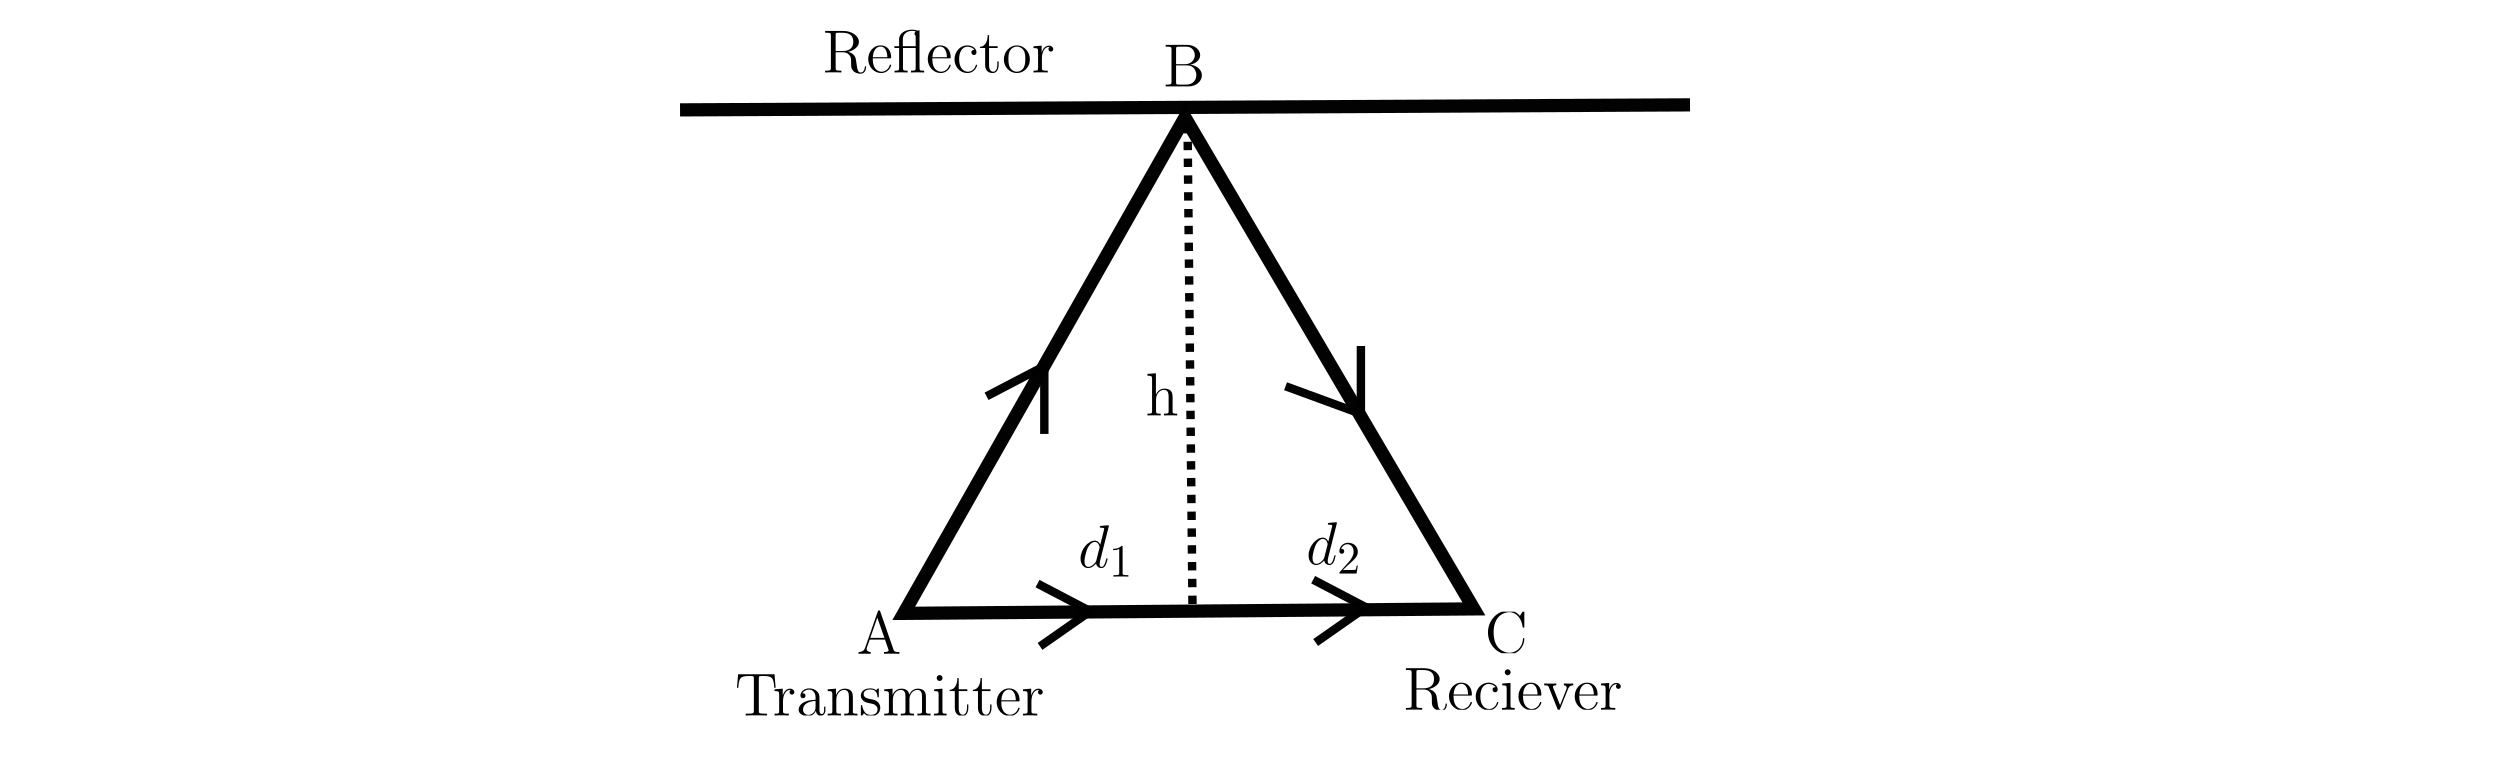 <?xml version="1.0" encoding="UTF-8" standalone="no"?>
<!-- Created with Inkscape (http://www.inkscape.org/) -->

<svg
   width="208.195mm"
   height="64.833mm"
   viewBox="0 0 208.195 64.833"
   version="1.1"
   id="svg8"
   inkscape:version="1.2.1 (9c6d41e, 2022-07-14)"
   sodipodi:docname="l.svg"
   xmlns:inkscape="http://www.inkscape.org/namespaces/inkscape"
   xmlns:sodipodi="http://sodipodi.sourceforge.net/DTD/sodipodi-0.dtd"
   xmlns="http://www.w3.org/2000/svg"
   xmlns:svg="http://www.w3.org/2000/svg"
   xmlns:rdf="http://www.w3.org/1999/02/22-rdf-syntax-ns#"
   xmlns:cc="http://creativecommons.org/ns#"
   xmlns:dc="http://purl.org/dc/elements/1.1/">
  <defs
     id="defs2">
    <clipPath
       id="clipPath1502">
      <path
         clip-rule="nonzero"
         d="m 8,4 h 4 v 8.113 H 8 Z m 0,0"
         id="path8243" />
    </clipPath>
    <clipPath
       id="clipPath3603">
      <path
         clip-rule="nonzero"
         d="m 7,4 h 6 v 8.113 H 7 Z m 0,0"
         id="path7298" />
    </clipPath>
    <clipPath
       id="clipPath4657">
      <path
         clip-rule="nonzero"
         d="M 0,0 H 10 V 9.805 H 0 Z m 0,0"
         id="path7208" />
    </clipPath>
    <clipPath
       id="clipPath5572">
      <path
         clip-rule="nonzero"
         d="M 0,0 H 10 V 9.805 H 0 Z m 0,0"
         id="path5489" />
    </clipPath>
    <clipPath
       id="clipPath2639">
      <path
         clip-rule="nonzero"
         d="M 9,0 H 73 V 9.805 H 9 Z m 0,0"
         id="path3302" />
    </clipPath>
    <clipPath
       id="clipPath1495">
      <path
         clip-rule="nonzero"
         d="M 0,0 H 41 V 9.805 H 0 Z m 0,0"
         id="path6259" />
    </clipPath>
    <clipPath
       id="clipPath2397">
      <path
         clip-rule="nonzero"
         d="M 40,3 H 51.699 V 9.805 H 40 Z m 0,0"
         id="path9825" />
    </clipPath>
  </defs>
  <sodipodi:namedview
     id="base"
     pagecolor="#ffffff"
     bordercolor="#666666"
     borderopacity="1.0"
     inkscape:pageopacity="0.0"
     inkscape:pageshadow="2"
     inkscape:zoom="0.73277891"
     inkscape:cx="284.5333"
     inkscape:cy="171.94818"
     inkscape:document-units="mm"
     inkscape:current-layer="layer1"
     showgrid="false"
     showborder="true"
     width="200mm"
     showguides="true"
     inkscape:guide-bbox="true"
     inkscape:window-width="1440"
     inkscape:window-height="872"
     inkscape:window-x="0"
     inkscape:window-y="28"
     inkscape:window-maximized="0"
     inkscape:showpageshadow="2"
     inkscape:pagecheckerboard="0"
     inkscape:deskcolor="#d1d1d1">
    <inkscape:grid
       type="xygrid"
       id="grid815"
       units="mm"
       spacingx="10"
       spacingy="10"
       empspacing="4"
       dotted="false"
       originx="-1.282"
       originy="-64.631" />
  </sodipodi:namedview>
  <g
     inkscape:label="Layer 1"
     inkscape:groupmode="layer"
     id="layer1"
     transform="translate(-1.282,-241.631)">
    <path
       style="fill:none;fill-opacity:0.055;stroke:#000000;stroke-width:1.1;stroke-opacity:0.991"
       d="m 57.914,250.782 84.109,-0.418"
       id="path433" />
    <path
       sodipodi:type="star"
       style="fill:none;fill-opacity:0.055;stroke:#000000;stroke-width:1.1;stroke-opacity:0.991"
       id="path489"
       inkscape:flatsided="true"
       sodipodi:sides="3"
       sodipodi:cx="81.598099"
       sodipodi:cy="46.029694"
       sodipodi:r1="27.414179"
       sodipodi:r2="6.6616459"
       sodipodi:arg1="-1.0251413"
       sodipodi:arg2="0.022056279"
       inkscape:rounded="0"
       inkscape:randomized="0"
       d="M 95.825,22.596 94.778,70.068 54.191,45.425 Z"
       inkscape:transform-center-x="-0.10675455"
       inkscape:transform-center-y="-6.7608866"
       transform="rotate(88.29,-29.033,171.995)" />
    <path
       style="fill:none;fill-opacity:0.055;stroke:#000000;stroke-width:0.7;stroke-dasharray:0.7, 0.7;stroke-dashoffset:0;stroke-opacity:0.991"
       d="m 100.178,252.037 0.418,40.59"
       id="path703" />
    <path
       style="fill:none;fill-opacity:0.055;stroke:#000000;stroke-width:0.7;stroke-dasharray:none;stroke-dashoffset:0;stroke-opacity:0.991"
       d="m 83.44,274.633 4.812,-2.511 v 5.649"
       id="path13274" />
    <path
       style="fill:none;fill-opacity:0.055;stroke:#000000;stroke-width:0.7;stroke-dasharray:none;stroke-dashoffset:0;stroke-opacity:0.991"
       d="m 108.338,273.796 6.277,2.301 v -5.649"
       id="path13276" />
    <path
       style="fill:none;fill-opacity:0.055;stroke:#000000;stroke-width:0.7;stroke-dasharray:none;stroke-dashoffset:0;stroke-opacity:0.991"
       d="m 110.639,289.907 4.394,2.301 -4.185,2.929"
       id="path13280" />
    <path
       style="fill:none;fill-opacity:0.055;stroke:#000000;stroke-width:0.7;stroke-dasharray:none;stroke-dashoffset:0;stroke-opacity:0.991"
       d="m 87.683,290.232 4.394,2.301 -4.185,2.929"
       id="path13280-7" />
    <g
       inkscape:label=""
       transform="translate(96.838,272.715)"
       id="g533">
      <g
         fill="#000000"
         fill-opacity="1"
         id="g12"
         transform="matrix(0.353,0,0,0.353,-0.16,-0.003)">
        <g
           id="use10"
           transform="translate(0,9.963)">
          <path
             d="m 6.391,-3.484 c 0,-1.328 0,-1.734 -0.344,-2.203 -0.406,-0.547 -1.078,-0.641 -1.578,-0.641 -1.234,0 -1.797,0.938 -2,1.375 H 2.453 v -5 l -2,0.156 V -9.375 c 0.984,0 1.094,0.094 1.094,0.797 V -1.062 c 0,0.641 -0.156,0.641 -1.094,0.641 V 0 c 0.375,-0.031 1.156,-0.031 1.562,-0.031 0.406,0 1.188,0 1.562,0.031 v -0.422 c -0.922,0 -1.094,0 -1.094,-0.641 v -2.672 c 0,-1.5 0.984,-2.297 1.875,-2.297 0.891,0 1.094,0.719 1.094,1.594 v 3.375 c 0,0.641 -0.156,0.641 -1.094,0.641 V 0 c 0.375,-0.031 1.156,-0.031 1.547,-0.031 0.422,0 1.188,0 1.562,0.031 v -0.422 c -0.719,0 -1.078,0 -1.078,-0.422 z m 0,0"
             id="path18" />
        </g>
      </g>
    </g>
    <g
       inkscape:label=""
       transform="translate(91.267,285.376)"
       id="g608">
      <g
         fill="#000000"
         fill-opacity="1"
         id="g19"
         transform="matrix(0.353,0,0,0.353,-0.204,-0.003)">
        <g
           id="use17"
           transform="translate(0,9.963)">
          <path
             d="m 7.219,-9.594 c 0.016,-0.062 0.047,-0.141 0.047,-0.219 0,-0.141 -0.156,-0.141 -0.188,-0.141 0,0 -0.703,0.062 -0.781,0.062 -0.25,0.016 -0.453,0.047 -0.719,0.062 C 5.219,-9.797 5.125,-9.781 5.125,-9.531 c 0,0.156 0.109,0.156 0.312,0.156 0.703,0 0.719,0.125 0.719,0.266 0,0.094 -0.031,0.203 -0.047,0.25 L 5.234,-5.375 C 5.078,-5.75 4.688,-6.328 3.938,-6.328 c -1.609,0 -3.359,2.094 -3.359,4.219 0,1.422 0.828,2.25 1.797,2.25 0.797,0 1.469,-0.609 1.875,-1.094 0.141,0.859 0.812,1.094 1.25,1.094 0.422,0 0.766,-0.25 1.031,-0.766 C 6.75,-1.125 6.953,-2 6.953,-2.047 6.953,-2.125 6.906,-2.188 6.812,-2.188 c -0.125,0 -0.141,0.078 -0.203,0.297 -0.219,0.844 -0.484,1.75 -1.078,1.75 -0.406,0 -0.438,-0.375 -0.438,-0.656 0,-0.062 0,-0.359 0.094,-0.766 z M 4.312,-1.703 C 4.25,-1.469 4.25,-1.438 4.047,-1.156 c -0.312,0.391 -0.953,1.016 -1.625,1.016 -0.578,0 -0.922,-0.531 -0.922,-1.375 0,-0.797 0.453,-2.406 0.719,-3 0.5,-1 1.172,-1.516 1.719,-1.516 0.953,0 1.141,1.172 1.141,1.281 0,0.016 -0.047,0.203 -0.062,0.234 z m 0,0"
             id="path31" />
        </g>
      </g>
      <g
         clip-path="url(#clipPath1502)"
         id="g25"
         transform="matrix(0.353,0,0,0.353,-0.204,-0.003)">
        <g
           fill="#000000"
           fill-opacity="1"
           id="g23">
          <g
             id="use21"
             transform="translate(7.299,12.115)">
            <path
               d="m 3.203,-6.984 c 0,-0.25 0,-0.281 -0.25,-0.281 C 2.281,-6.562 1.312,-6.562 0.969,-6.562 v 0.328 c 0.219,0 0.859,0 1.438,-0.281 v 5.656 c 0,0.391 -0.047,0.516 -1.016,0.516 H 1.031 V 0 c 0.391,-0.031 1.328,-0.031 1.766,-0.031 0.438,0 1.391,0 1.766,0.031 V -0.344 H 4.219 c -0.984,0 -1.016,-0.109 -1.016,-0.516 z m 0,0"
               id="path35" />
          </g>
        </g>
      </g>
    </g>
    <g
       inkscape:label=""
       transform="translate(110.258,285.123)"
       id="g691">
      <g
         fill="#000000"
         fill-opacity="1"
         id="g681"
         transform="matrix(0.353,0,0,0.353,-0.204,-0.003)">
        <g
           id="g679"
           transform="translate(0,9.963)">
          <path
             d="m 7.219,-9.594 c 0.016,-0.062 0.047,-0.141 0.047,-0.219 0,-0.141 -0.156,-0.141 -0.188,-0.141 0,0 -0.703,0.062 -0.781,0.062 -0.25,0.016 -0.453,0.047 -0.719,0.062 C 5.219,-9.797 5.125,-9.781 5.125,-9.531 c 0,0.156 0.109,0.156 0.312,0.156 0.703,0 0.719,0.125 0.719,0.266 0,0.094 -0.031,0.203 -0.047,0.25 L 5.234,-5.375 C 5.078,-5.75 4.688,-6.328 3.938,-6.328 c -1.609,0 -3.359,2.094 -3.359,4.219 0,1.422 0.828,2.25 1.797,2.25 0.797,0 1.469,-0.609 1.875,-1.094 0.141,0.859 0.812,1.094 1.25,1.094 0.422,0 0.766,-0.25 1.031,-0.766 C 6.75,-1.125 6.953,-2 6.953,-2.047 6.953,-2.125 6.906,-2.188 6.812,-2.188 c -0.125,0 -0.141,0.078 -0.203,0.297 -0.219,0.844 -0.484,1.75 -1.078,1.75 -0.406,0 -0.438,-0.375 -0.438,-0.656 0,-0.062 0,-0.359 0.094,-0.766 z M 4.312,-1.703 C 4.25,-1.469 4.25,-1.438 4.047,-1.156 c -0.312,0.391 -0.953,1.016 -1.625,1.016 -0.578,0 -0.922,-0.531 -0.922,-1.375 0,-0.797 0.453,-2.406 0.719,-3 0.5,-1 1.172,-1.516 1.719,-1.516 0.953,0 1.141,1.172 1.141,1.281 0,0.016 -0.047,0.203 -0.062,0.234 z m 0,0"
             id="path677" />
        </g>
      </g>
      <g
         clip-path="url(#clipPath3603)"
         id="g689"
         transform="matrix(0.353,0,0,0.353,-0.204,-0.003)">
        <g
           fill="#000000"
           fill-opacity="1"
           id="g687">
          <g
             id="g685"
             transform="translate(7.299,12.115)">
            <path
               d="m 1.391,-0.844 1.156,-1.125 c 1.703,-1.5 2.344,-2.094 2.344,-3.172 0,-1.25 -0.969,-2.125 -2.312,-2.125 -1.219,0 -2.031,1 -2.031,1.969 0,0.625 0.547,0.625 0.578,0.625 0.188,0 0.562,-0.141 0.562,-0.578 0,-0.297 -0.188,-0.578 -0.578,-0.578 -0.078,0 -0.109,0 -0.141,0.016 0.25,-0.703 0.844,-1.109 1.469,-1.109 1,0 1.469,0.875 1.469,1.781 0,0.859 -0.547,1.734 -1.141,2.406 l -2.094,2.328 c -0.125,0.125 -0.125,0.141 -0.125,0.406 H 4.594 L 4.891,-1.891 H 4.625 C 4.562,-1.578 4.5,-1.094 4.391,-0.922 4.312,-0.844 3.594,-0.844 3.344,-0.844 Z m 0,0"
               id="path683" />
          </g>
        </g>
      </g>
    </g>
    <g
       inkscape:label=""
       transform="translate(72.782,292.466)"
       id="g784">
      <g
         fill="#000000"
         fill-opacity="1"
         id="g782"
         transform="matrix(0.353,0,0,0.353,-0.154,0.152)">
        <g
           id="g780"
           transform="translate(0,9.803)">
          <path
             d="m 5.547,-9.984 c -0.047,-0.172 -0.078,-0.25 -0.281,-0.25 -0.203,0 -0.234,0.031 -0.297,0.266 l -3,8.578 C 1.766,-0.797 1.359,-0.438 0.438,-0.422 V 0 c 0.875,-0.031 0.906,-0.031 1.391,-0.031 0.391,0 1.078,0 1.453,0.031 V -0.422 C 2.688,-0.438 2.328,-0.734 2.328,-1.141 c 0,-0.078 0,-0.109 0.062,-0.297 L 3.062,-3.344 h 3.609 l 0.781,2.25 c 0.078,0.172 0.078,0.203 0.078,0.25 0,0.422 -0.734,0.422 -1.094,0.422 V 0 c 0.328,-0.031 1.469,-0.031 1.875,-0.031 0.391,0 1.422,0 1.75,0.031 v -0.422 c -0.922,0 -1.188,0 -1.391,-0.578 z m -0.688,1.453 1.672,4.766 H 3.203 Z m 0,0"
             id="path778" />
        </g>
      </g>
    </g>
    <g
       inkscape:label=""
       transform="translate(98.357,245.368)"
       id="g879">
      <g
         fill="#000000"
         fill-opacity="1"
         id="g877"
         transform="matrix(0.353,0,0,0.353,-0.215,-0.002)">
        <g
           id="g875"
           transform="translate(0,9.803)">
          <path
             d="M 0.609,-9.797 V -9.375 H 0.906 c 1.031,0 1.078,0.141 1.078,0.672 v 7.609 c 0,0.531 -0.047,0.672 -1.078,0.672 H 0.609 V 0 h 5.406 c 1.844,0 3.141,-1.25 3.141,-2.625 0,-1.156 -1.047,-2.312 -2.766,-2.5 C 7.766,-5.375 8.75,-6.297 8.75,-7.375 8.75,-8.609 7.5,-9.797 5.625,-9.797 Z m 2.453,4.562 V -8.812 c 0,-0.469 0.031,-0.562 0.672,-0.562 H 5.531 c 1.438,0 1.953,1.234 1.953,2 0,0.953 -0.75,2.141 -2.328,2.141 z m 0.672,4.812 c -0.641,0 -0.672,-0.094 -0.672,-0.562 v -3.969 H 5.75 c 1.375,0 2.094,1.203 2.094,2.312 0,1.156 -0.875,2.219 -2.281,2.219 z m 0,0"
             id="path873" />
        </g>
      </g>
    </g>
    <g
       inkscape:label=""
       transform="translate(125.198,292.466)"
       id="g982">
      <g
         clip-path="url(#clipPath4657)"
         id="g17"
         transform="matrix(0.353,0,0,0.353,-0.276,0.103)">
        <g
           fill="#000000"
           fill-opacity="1"
           id="g15">
          <g
             id="use13"
             transform="translate(0,9.803)">
            <path
               d="m 9.359,-9.766 c 0,-0.266 0,-0.328 -0.156,-0.328 -0.078,0 -0.094,0.031 -0.188,0.172 l -0.703,1.125 C 7.672,-9.594 6.703,-10.094 5.672,-10.094 c -2.625,0 -4.891,2.266 -4.891,5.188 0,2.969 2.281,5.203 4.891,5.203 2.344,0 3.688,-2.047 3.688,-3.625 0,-0.156 0,-0.25 -0.172,-0.25 -0.141,0 -0.156,0.078 -0.156,0.172 -0.125,2.281 -1.781,3.297 -3.172,3.297 -1.016,0 -3.75,-0.609 -3.75,-4.797 0,-4.141 2.703,-4.781 3.734,-4.781 1.5,0 2.812,1.281 3.109,3.438 0.031,0.172 0.031,0.219 0.203,0.219 0.203,0 0.203,-0.047 0.203,-0.344 z m 0,0"
               id="path23" />
          </g>
        </g>
      </g>
    </g>
    <g
       inkscape:label=""
       transform="translate(69.997,244.102)"
       id="g1113">
      <g
         fill="#000000"
         fill-opacity="1"
         id="g44"
         transform="matrix(0.353,0,0,0.353,-0.215,0.046)">
        <g
           id="use28"
           transform="translate(0,9.963)">
          <path
             d="m 6.047,-4.875 c 1.422,-0.328 2.531,-1.234 2.531,-2.344 0,-1.391 -1.625,-2.578 -3.688,-2.578 H 0.609 V -9.375 h 0.281 c 1.031,0 1.078,0.141 1.078,0.672 v 7.609 c 0,0.531 -0.047,0.672 -1.078,0.672 H 0.609 V 0 c 0.328,-0.031 1.5,-0.031 1.922,-0.031 0.406,0 1.594,0 1.922,0.031 v -0.422 h -0.281 c -1.031,0 -1.078,-0.141 -1.078,-0.672 v -3.672 h 1.672 c 0.562,0 1.094,0.156 1.469,0.562 0.5,0.547 0.5,0.844 0.5,1.844 0,1.125 0,1.5 0.625,2.109 0.219,0.219 0.812,0.547 1.625,0.547 1.109,0 1.297,-1.25 1.297,-1.547 0,-0.078 0,-0.219 -0.156,-0.219 -0.141,0 -0.141,0.094 -0.156,0.234 -0.078,0.859 -0.484,1.25 -0.953,1.25 -0.656,0 -0.797,-0.672 -0.906,-1.438 C 8.094,-1.516 8,-2.141 7.953,-2.5 7.859,-3.219 7.797,-3.672 7.375,-4.109 7.219,-4.281 6.844,-4.656 6.047,-4.875 Z M 4.703,-5.047 H 3.094 V -8.812 c 0,-0.328 0,-0.5 0.312,-0.547 C 3.531,-9.375 3.953,-9.375 4.25,-9.375 c 1.156,0 3,0 3,2.156 0,1.25 -0.688,2.172 -2.547,2.172 z m 0,0"
             id="path50" />
        </g>
        <g
           id="use30"
           transform="translate(10.338,9.963)">
          <path
             d="m 5.5,-3.328 c 0.312,0 0.344,0 0.344,-0.266 0,-1.453 -0.781,-2.797 -2.516,-2.797 -1.641,0 -2.891,1.469 -2.891,3.25 0,1.891 1.453,3.281 3.047,3.281 1.703,0 2.359,-1.547 2.359,-1.844 0,-0.094 -0.078,-0.141 -0.156,-0.141 -0.125,0 -0.156,0.062 -0.172,0.141 -0.375,1.203 -1.344,1.531 -1.938,1.531 -0.609,0 -2.062,-0.406 -2.062,-2.891 V -3.328 Z M 1.531,-3.594 c 0.125,-2.266 1.375,-2.516 1.781,-2.516 1.531,0 1.625,2.016 1.641,2.516 z m 0,0"
             id="path54" />
        </g>
        <g
           id="use32"
           transform="translate(16.581,9.963)">
          <path
             d="M 6.297,-9.953 C 6.203,-9.938 5.891,-9.875 5.812,-9.875 c -0.031,0 -0.062,0 -0.125,-0.031 -0.5,-0.188 -0.938,-0.188 -1.172,-0.188 -1.484,0 -3.031,0.781 -3.031,2.266 V -6.188 H 0.375 v 0.422 H 1.484 V -1.062 c 0,0.641 -0.156,0.641 -1.078,0.641 V 0 C 0.797,-0.031 1.5,-0.031 1.938,-0.031 c 0.422,0 1.141,0 1.547,0.031 v -0.422 c -0.922,0 -1.094,0 -1.094,-0.641 v -4.703 h 3 V -1.062 c 0,0.641 -0.156,0.641 -1.094,0.641 V 0 c 0.406,-0.031 1.109,-0.031 1.547,-0.031 0.422,0 1.141,0 1.547,0.031 v -0.422 c -0.922,0 -1.094,0 -1.094,-0.641 z m -3.938,3.766 v -1.609 c 0,-1.375 1.094,-2.016 2.141,-2.016 0.5,0 0.531,0 0.875,0.109 0,0 0.016,0.047 0,0.062 -0.156,0.125 -0.266,0.281 -0.266,0.5 0,0.125 0.047,0.359 0.281,0.484 v 2.469 z m 0,0"
             id="path58" />
        </g>
        <g
           id="use34"
           transform="translate(24.386,9.963)">
          <path
             d="m 5.5,-3.328 c 0.312,0 0.344,0 0.344,-0.266 0,-1.453 -0.781,-2.797 -2.516,-2.797 -1.641,0 -2.891,1.469 -2.891,3.25 0,1.891 1.453,3.281 3.047,3.281 1.703,0 2.359,-1.547 2.359,-1.844 0,-0.094 -0.078,-0.141 -0.156,-0.141 -0.125,0 -0.156,0.062 -0.172,0.141 -0.375,1.203 -1.344,1.531 -1.938,1.531 -0.609,0 -2.062,-0.406 -2.062,-2.891 V -3.328 Z M 1.531,-3.594 c 0.125,-2.266 1.375,-2.516 1.781,-2.516 1.531,0 1.625,2.016 1.641,2.516 z m 0,0"
             id="path62" />
        </g>
        <g
           id="use36"
           transform="translate(30.629,9.963)">
          <path
             d="m 5.188,-5.312 c -0.172,0 -0.703,0 -0.703,0.594 0,0.344 0.25,0.594 0.594,0.594 0.328,0 0.609,-0.203 0.609,-0.625 0,-0.953 -1.016,-1.641 -2.172,-1.641 C 1.844,-6.391 0.5,-4.906 0.5,-3.094 c 0,1.828 1.375,3.234 3,3.234 1.891,0 2.328,-1.719 2.328,-1.844 0,-0.141 -0.109,-0.141 -0.141,-0.141 -0.141,0 -0.156,0.047 -0.188,0.219 -0.328,1.016 -1.094,1.453 -1.875,1.453 -0.875,0 -2.031,-0.766 -2.031,-2.938 0,-2.391 1.219,-2.969 1.938,-2.969 0.547,0 1.328,0.219 1.656,0.766 z m 0,0"
             id="path66" />
        </g>
        <g
           id="use38"
           transform="translate(36.873,9.963)">
          <path
             d="M 2.406,-5.766 H 4.438 V -6.188 H 2.406 V -8.828 H 2.094 C 2.078,-7.469 1.562,-6.094 0.266,-6.047 v 0.281 h 1.219 v 3.984 c 0,1.594 1.047,1.922 1.812,1.922 0.906,0 1.375,-0.891 1.375,-1.922 v -0.812 h -0.312 v 0.781 c 0,1.031 -0.422,1.641 -0.969,1.641 C 2.406,-0.172 2.406,-1.5 2.406,-1.75 Z m 0,0"
             id="path70" />
        </g>
        <g
           id="use40"
           transform="translate(42.336,9.963)">
          <path
             d="m 6.578,-3.062 c 0,-1.859 -1.406,-3.328 -3.062,-3.328 -1.719,0 -3.078,1.516 -3.078,3.328 0,1.828 1.422,3.203 3.062,3.203 1.688,0 3.078,-1.406 3.078,-3.203 z m -3.062,2.891 c -0.531,0 -1.172,-0.234 -1.594,-0.938 C 1.531,-1.75 1.516,-2.594 1.516,-3.203 c 0,-0.547 0,-1.422 0.453,-2.062 C 2.359,-5.875 3,-6.109 3.5,-6.109 c 0.562,0 1.156,0.25 1.547,0.812 C 5.5,-4.641 5.5,-3.734 5.5,-3.203 c 0,0.5 0,1.391 -0.375,2.062 -0.406,0.703 -1.062,0.969 -1.609,0.969 z m 0,0"
             id="path74" />
        </g>
        <g
           id="use42"
           transform="translate(49.36,9.963)">
          <path
             d="m 2.391,-3.344 c 0,-1.391 0.578,-2.688 1.688,-2.688 0.109,0 0.141,0 0.203,0 C 4.156,-5.969 3.938,-5.875 3.938,-5.5 c 0,0.422 0.328,0.578 0.547,0.578 0.297,0 0.578,-0.188 0.578,-0.578 0,-0.422 -0.391,-0.828 -1,-0.828 -1.219,0 -1.641,1.328 -1.719,1.594 H 2.328 v -1.594 L 0.406,-6.172 V -5.75 c 0.969,0 1.078,0.094 1.078,0.797 V -1.062 c 0,0.641 -0.156,0.641 -1.078,0.641 V 0 c 0.391,-0.031 1.188,-0.031 1.609,-0.031 0.391,0 1.406,0 1.75,0.031 V -0.422 H 3.469 c -1.047,0 -1.078,-0.156 -1.078,-0.672 z m 0,0"
             id="path78" />
        </g>
      </g>
    </g>
    <g
       inkscape:label=""
       transform="translate(62.654,297.784)"
       id="g1308">
      <g
         clip-path="url(#clipPath5572)"
         id="g1283"
         transform="matrix(0.353,0,0,0.353,-0.176,-0.03)">
        <g
           fill="#000000"
           fill-opacity="1"
           id="g42">
          <g
             id="g1280"
             transform="translate(0,9.803)">
            <path
               d="M 9.359,-9.719 H 0.766 L 0.5,-6.531 h 0.312 c 0.203,-2.266 0.328,-2.781 2.594,-2.781 0.266,0 0.672,0 0.781,0.031 0.281,0.047 0.297,0.219 0.297,0.547 v 7.625 c 0,0.5 0,0.688 -1.406,0.688 H 2.562 V 0 c 0.469,-0.031 1.938,-0.031 2.5,-0.031 0.562,0 2.047,0 2.516,0.031 V -0.422 H 7.062 c -1.406,0 -1.406,-0.188 -1.406,-0.688 v -7.625 c 0,-0.359 0.031,-0.484 0.25,-0.547 0.125,-0.031 0.531,-0.031 0.812,-0.031 2.266,0 2.391,0.516 2.594,2.781 H 9.625 Z m 0,0"
               id="path1278" />
          </g>
        </g>
      </g>
      <g
         clip-path="url(#clipPath2639)"
         id="g68"
         transform="matrix(0.353,0,0,0.353,-0.176,-0.03)">
        <g
           fill="#000000"
           fill-opacity="1"
           id="g66">
          <g
             id="use46"
             transform="translate(8.969,9.803)">
            <path
               d="m 2.391,-3.344 c 0,-1.391 0.578,-2.688 1.688,-2.688 0.109,0 0.141,0 0.203,0 C 4.156,-5.969 3.938,-5.875 3.938,-5.5 c 0,0.422 0.328,0.578 0.547,0.578 0.297,0 0.578,-0.188 0.578,-0.578 0,-0.422 -0.391,-0.828 -1,-0.828 -1.219,0 -1.641,1.328 -1.719,1.594 H 2.328 v -1.594 L 0.406,-6.172 V -5.75 c 0.969,0 1.078,0.094 1.078,0.797 V -1.062 c 0,0.641 -0.156,0.641 -1.078,0.641 V 0 c 0.391,-0.031 1.188,-0.031 1.609,-0.031 0.391,0 1.406,0 1.75,0.031 V -0.422 H 3.469 c -1.047,0 -1.078,-0.156 -1.078,-0.672 z m 0,0"
               id="path1285" />
          </g>
          <g
             id="use48"
             transform="translate(14.432,9.803)">
            <path
               d="m 5.531,-3.828 c 0,-0.781 0,-1.344 -0.625,-1.906 -0.5,-0.469 -1.141,-0.656 -1.781,-0.656 -1.172,0 -2.078,0.766 -2.078,1.703 0,0.406 0.266,0.609 0.609,0.609 C 2,-4.078 2.234,-4.312 2.234,-4.656 2.234,-5.25 1.719,-5.25 1.5,-5.25 c 0.344,-0.609 1.031,-0.859 1.594,-0.859 0.672,0 1.516,0.547 1.516,1.828 v 0.578 C 1.719,-3.656 0.625,-2.453 0.625,-1.344 c 0,1.125 1.328,1.484 2.203,1.484 0.938,0 1.594,-0.578 1.859,-1.266 0.062,0.688 0.5,1.203 1.125,1.203 0.297,0 1.125,-0.203 1.125,-1.359 V -2.078 H 6.625 v 0.797 c 0,0.828 -0.344,0.938 -0.547,0.938 -0.547,0 -0.547,-0.766 -0.547,-0.969 z m -0.922,1.812 c 0,1.406 -1.047,1.875 -1.672,1.875 -0.703,0 -1.281,-0.516 -1.281,-1.203 0,-1.891 2.438,-2.062 2.953,-2.094 z m 0,0"
               id="path82" />
          </g>
          <g
             id="use50"
             transform="translate(21.456,9.803)">
            <path
               d="m 6.391,-3.484 c 0,-1.328 0,-1.734 -0.344,-2.203 -0.406,-0.547 -1.078,-0.641 -1.578,-0.641 -1.391,0 -1.938,1.188 -2.047,1.484 H 2.406 v -1.484 l -1.953,0.156 V -5.75 c 0.984,0 1.094,0.094 1.094,0.797 V -1.062 c 0,0.641 -0.156,0.641 -1.094,0.641 V 0 c 0.375,-0.031 1.156,-0.031 1.562,-0.031 0.406,0 1.188,0 1.562,0.031 v -0.422 c -0.922,0 -1.094,0 -1.094,-0.641 v -2.672 c 0,-1.5 0.984,-2.297 1.875,-2.297 0.891,0 1.094,0.719 1.094,1.594 v 3.375 c 0,0.641 -0.156,0.641 -1.094,0.641 V 0 c 0.375,-0.031 1.156,-0.031 1.547,-0.031 0.422,0 1.188,0 1.562,0.031 v -0.422 c -0.719,0 -1.078,0 -1.078,-0.422 z m 0,0"
               id="path86" />
          </g>
          <g
             id="use52"
             transform="translate(29.261,9.803)">
            <path
               d="m 4.703,-6.062 c 0,-0.266 0,-0.328 -0.141,-0.328 -0.109,0 -0.391,0.312 -0.484,0.438 C 3.625,-6.312 3.188,-6.391 2.719,-6.391 c -1.734,0 -2.25,0.938 -2.25,1.734 0,0.156 0,0.656 0.547,1.156 0.469,0.406 0.953,0.5 1.609,0.625 0.781,0.156 0.969,0.203 1.328,0.5 0.266,0.203 0.453,0.531 0.453,0.922 0,0.625 -0.359,1.312 -1.625,1.312 -0.938,0 -1.641,-0.547 -1.953,-1.984 -0.047,-0.25 -0.047,-0.266 -0.062,-0.281 -0.031,-0.062 -0.094,-0.062 -0.141,-0.062 -0.156,0 -0.156,0.078 -0.156,0.328 V -0.188 c 0,0.266 0,0.328 0.141,0.328 0.078,0 0.094,-0.016 0.344,-0.312 0.062,-0.094 0.062,-0.125 0.281,-0.359 0.547,0.672 1.312,0.672 1.562,0.672 1.5,0 2.25,-0.828 2.25,-1.969 0,-0.766 -0.469,-1.234 -0.594,-1.359 C 3.938,-3.625 3.547,-3.719 2.594,-3.891 2.172,-3.969 1.125,-4.172 1.125,-5.031 c 0,-0.453 0.297,-1.109 1.594,-1.109 1.562,0 1.641,1.328 1.672,1.781 C 4.406,-4.25 4.5,-4.25 4.547,-4.25 c 0.156,0 0.156,-0.062 0.156,-0.328 z m 0,0"
               id="path90" />
          </g>
          <g
             id="use54"
             transform="translate(34.801,9.803)">
            <path
               d="m 10.281,-3.484 c 0,-1.328 0,-1.734 -0.328,-2.203 C 9.531,-6.234 8.859,-6.328 8.375,-6.328 c -1.188,0 -1.797,0.859 -2.016,1.422 C 6.156,-6.016 5.375,-6.328 4.469,-6.328 c -1.391,0 -1.938,1.188 -2.047,1.484 H 2.406 v -1.484 l -1.953,0.156 V -5.75 c 0.984,0 1.094,0.094 1.094,0.797 V -1.062 c 0,0.641 -0.156,0.641 -1.094,0.641 V 0 c 0.375,-0.031 1.156,-0.031 1.562,-0.031 0.406,0 1.188,0 1.562,0.031 v -0.422 c -0.922,0 -1.094,0 -1.094,-0.641 v -2.672 c 0,-1.5 0.984,-2.297 1.875,-2.297 0.891,0 1.094,0.719 1.094,1.594 v 3.375 c 0,0.641 -0.156,0.641 -1.094,0.641 V 0 c 0.375,-0.031 1.156,-0.031 1.547,-0.031 0.422,0 1.188,0 1.562,0.031 v -0.422 c -0.906,0 -1.078,0 -1.078,-0.641 v -2.672 c 0,-1.5 0.984,-2.297 1.875,-2.297 0.891,0 1.094,0.719 1.094,1.594 v 3.375 c 0,0.641 -0.172,0.641 -1.094,0.641 V 0 c 0.375,-0.031 1.141,-0.031 1.547,-0.031 0.422,0 1.188,0 1.562,0.031 v -0.422 c -0.719,0 -1.078,0 -1.094,-0.422 z m 0,0"
               id="path94" />
          </g>
          <g
             id="use56"
             transform="translate(46.508,9.803)">
            <path
               d="m 2.5,-8.828 c 0,-0.375 -0.312,-0.703 -0.703,-0.703 -0.375,0 -0.688,0.297 -0.688,0.688 0,0.422 0.344,0.703 0.688,0.703 0.438,0 0.703,-0.375 0.703,-0.688 z m -1.984,2.656 V -5.75 c 0.922,0 1.047,0.078 1.047,0.781 v 3.906 c 0,0.641 -0.156,0.641 -1.094,0.641 V 0 C 0.875,-0.031 1.562,-0.031 1.984,-0.031 c 0.156,0 0.984,0 1.469,0.031 v -0.422 c -0.922,0 -0.984,-0.062 -0.984,-0.625 v -5.281 z m 0,0"
               id="path98" />
          </g>
          <g
             id="use58"
             transform="translate(50.41,9.803)">
            <path
               d="M 2.406,-5.766 H 4.438 V -6.188 H 2.406 V -8.828 H 2.094 C 2.078,-7.469 1.562,-6.094 0.266,-6.047 v 0.281 h 1.219 v 3.984 c 0,1.594 1.047,1.922 1.812,1.922 0.906,0 1.375,-0.891 1.375,-1.922 v -0.812 h -0.312 v 0.781 c 0,1.031 -0.422,1.641 -0.969,1.641 C 2.406,-0.172 2.406,-1.5 2.406,-1.75 Z m 0,0"
               id="path102" />
          </g>
          <g
             id="use60"
             transform="translate(55.873,9.803)">
            <path
               d="M 2.406,-5.766 H 4.438 V -6.188 H 2.406 V -8.828 H 2.094 C 2.078,-7.469 1.562,-6.094 0.266,-6.047 v 0.281 h 1.219 v 3.984 c 0,1.594 1.047,1.922 1.812,1.922 0.906,0 1.375,-0.891 1.375,-1.922 v -0.812 h -0.312 v 0.781 c 0,1.031 -0.422,1.641 -0.969,1.641 C 2.406,-0.172 2.406,-1.5 2.406,-1.75 Z m 0,0"
               id="path106" />
          </g>
          <g
             id="use62"
             transform="translate(61.336,9.803)">
            <path
               d="m 5.5,-3.328 c 0.312,0 0.344,0 0.344,-0.266 0,-1.453 -0.781,-2.797 -2.516,-2.797 -1.641,0 -2.891,1.469 -2.891,3.25 0,1.891 1.453,3.281 3.047,3.281 1.703,0 2.359,-1.547 2.359,-1.844 0,-0.094 -0.078,-0.141 -0.156,-0.141 -0.125,0 -0.156,0.062 -0.172,0.141 -0.375,1.203 -1.344,1.531 -1.938,1.531 -0.609,0 -2.062,-0.406 -2.062,-2.891 V -3.328 Z M 1.531,-3.594 c 0.125,-2.266 1.375,-2.516 1.781,-2.516 1.531,0 1.625,2.016 1.641,2.516 z m 0,0"
               id="path110" />
          </g>
          <g
             id="use64"
             transform="translate(67.579,9.803)">
            <path
               d="m 2.391,-3.344 c 0,-1.391 0.578,-2.688 1.688,-2.688 0.109,0 0.141,0 0.203,0 C 4.156,-5.969 3.938,-5.875 3.938,-5.5 c 0,0.422 0.328,0.578 0.547,0.578 0.297,0 0.578,-0.188 0.578,-0.578 0,-0.422 -0.391,-0.828 -1,-0.828 -1.219,0 -1.641,1.328 -1.719,1.594 H 2.328 v -1.594 L 0.406,-6.172 V -5.75 c 0.969,0 1.078,0.094 1.078,0.797 V -1.062 c 0,0.641 -0.156,0.641 -1.078,0.641 V 0 c 0.391,-0.031 1.188,-0.031 1.609,-0.031 0.391,0 1.406,0 1.75,0.031 V -0.422 H 3.469 c -1.047,0 -1.078,-0.156 -1.078,-0.672 z m 0,0"
               id="path114" />
          </g>
        </g>
      </g>
    </g>
    <g
       inkscape:label=""
       transform="translate(118.361,297.277)"
       id="g1568">
      <g
         clip-path="url(#clipPath1495)"
         id="g45"
         transform="matrix(0.353,0,0,0.353,-0.215,-0.002)">
        <g
           fill="#000000"
           fill-opacity="1"
           id="g43">
          <g
             id="use31"
             transform="translate(0,9.803)">
            <path
               d="m 6.047,-4.875 c 1.422,-0.328 2.531,-1.234 2.531,-2.344 0,-1.391 -1.625,-2.578 -3.688,-2.578 H 0.609 V -9.375 h 0.281 c 1.031,0 1.078,0.141 1.078,0.672 v 7.609 c 0,0.531 -0.047,0.672 -1.078,0.672 H 0.609 V 0 c 0.328,-0.031 1.5,-0.031 1.922,-0.031 0.406,0 1.594,0 1.922,0.031 v -0.422 h -0.281 c -1.031,0 -1.078,-0.141 -1.078,-0.672 v -3.672 h 1.672 c 0.562,0 1.094,0.156 1.469,0.562 0.5,0.547 0.5,0.844 0.5,1.844 0,1.125 0,1.5 0.625,2.109 0.219,0.219 0.812,0.547 1.625,0.547 1.109,0 1.297,-1.25 1.297,-1.547 0,-0.078 0,-0.219 -0.156,-0.219 -0.141,0 -0.141,0.094 -0.156,0.234 -0.078,0.859 -0.484,1.25 -0.953,1.25 -0.656,0 -0.797,-0.672 -0.906,-1.438 C 8.094,-1.516 8,-2.141 7.953,-2.5 7.859,-3.219 7.797,-3.672 7.375,-4.109 7.219,-4.281 6.844,-4.656 6.047,-4.875 Z M 4.703,-5.047 H 3.094 V -8.812 c 0,-0.328 0,-0.5 0.312,-0.547 C 3.531,-9.375 3.953,-9.375 4.25,-9.375 c 1.156,0 3,0 3,2.156 0,1.25 -0.688,2.172 -2.547,2.172 z m 0,0"
               id="path59" />
          </g>
          <g
             id="use33"
             transform="translate(10.338,9.803)">
            <path
               d="m 5.5,-3.328 c 0.312,0 0.344,0 0.344,-0.266 0,-1.453 -0.781,-2.797 -2.516,-2.797 -1.641,0 -2.891,1.469 -2.891,3.25 0,1.891 1.453,3.281 3.047,3.281 1.703,0 2.359,-1.547 2.359,-1.844 0,-0.094 -0.078,-0.141 -0.156,-0.141 -0.125,0 -0.156,0.062 -0.172,0.141 -0.375,1.203 -1.344,1.531 -1.938,1.531 -0.609,0 -2.062,-0.406 -2.062,-2.891 V -3.328 Z M 1.531,-3.594 c 0.125,-2.266 1.375,-2.516 1.781,-2.516 1.531,0 1.625,2.016 1.641,2.516 z m 0,0"
               id="path63" />
          </g>
          <g
             id="use35"
             transform="translate(16.581,9.803)">
            <path
               d="m 5.188,-5.312 c -0.172,0 -0.703,0 -0.703,0.594 0,0.344 0.25,0.594 0.594,0.594 0.328,0 0.609,-0.203 0.609,-0.625 0,-0.953 -1.016,-1.641 -2.172,-1.641 C 1.844,-6.391 0.5,-4.906 0.5,-3.094 c 0,1.828 1.375,3.234 3,3.234 1.891,0 2.328,-1.719 2.328,-1.844 0,-0.141 -0.109,-0.141 -0.141,-0.141 -0.141,0 -0.156,0.047 -0.188,0.219 -0.328,1.016 -1.094,1.453 -1.875,1.453 -0.875,0 -2.031,-0.766 -2.031,-2.938 0,-2.391 1.219,-2.969 1.938,-2.969 0.547,0 1.328,0.219 1.656,0.766 z m 0,0"
               id="path67" />
          </g>
          <g
             id="use37"
             transform="translate(22.825,9.803)">
            <path
               d="m 2.5,-8.828 c 0,-0.375 -0.312,-0.703 -0.703,-0.703 -0.375,0 -0.688,0.297 -0.688,0.688 0,0.422 0.344,0.703 0.688,0.703 0.438,0 0.703,-0.375 0.703,-0.688 z m -1.984,2.656 V -5.75 c 0.922,0 1.047,0.078 1.047,0.781 v 3.906 c 0,0.641 -0.156,0.641 -1.094,0.641 V 0 C 0.875,-0.031 1.562,-0.031 1.984,-0.031 c 0.156,0 0.984,0 1.469,0.031 v -0.422 c -0.922,0 -0.984,-0.062 -0.984,-0.625 v -5.281 z m 0,0"
               id="path71" />
          </g>
          <g
             id="use39"
             transform="translate(26.727,9.803)">
            <path
               d="m 5.5,-3.328 c 0.312,0 0.344,0 0.344,-0.266 0,-1.453 -0.781,-2.797 -2.516,-2.797 -1.641,0 -2.891,1.469 -2.891,3.25 0,1.891 1.453,3.281 3.047,3.281 1.703,0 2.359,-1.547 2.359,-1.844 0,-0.094 -0.078,-0.141 -0.156,-0.141 -0.125,0 -0.156,0.062 -0.172,0.141 -0.375,1.203 -1.344,1.531 -1.938,1.531 -0.609,0 -2.062,-0.406 -2.062,-2.891 V -3.328 Z M 1.531,-3.594 c 0.125,-2.266 1.375,-2.516 1.781,-2.516 1.531,0 1.625,2.016 1.641,2.516 z m 0,0"
               id="path75" />
          </g>
          <g
             id="use41"
             transform="translate(32.97,9.803)">
            <path
               d="m 5.859,-4.812 c 0.125,-0.328 0.359,-0.938 1.281,-0.953 V -6.188 c -0.406,0.031 -0.609,0.031 -1.062,0.031 -0.297,0 -0.516,0 -1.172,-0.031 v 0.422 c 0.609,0.031 0.672,0.453 0.672,0.609 0,0.141 -0.031,0.203 -0.094,0.375 L 4.016,-1.078 2.406,-5.125 c -0.062,-0.203 -0.078,-0.203 -0.078,-0.266 0,-0.375 0.547,-0.375 0.797,-0.375 V -6.188 c -0.359,0.031 -1.109,0.031 -1.484,0.031 -0.484,0 -0.5,0 -1.375,-0.031 v 0.422 c 0.797,0 0.938,0.062 1.109,0.5 L 3.422,-0.125 C 3.5,0.078 3.531,0.141 3.703,0.141 c 0.094,0 0.188,-0.031 0.281,-0.266 z m 0,0"
               id="path79" />
          </g>
        </g>
      </g>
      <g
         clip-path="url(#clipPath2397)"
         id="g53"
         transform="matrix(0.353,0,0,0.353,-0.215,-0.002)">
        <g
           fill="#000000"
           fill-opacity="1"
           id="g51">
          <g
             id="use47"
             transform="translate(39.997,9.803)">
            <path
               d="m 5.5,-3.328 c 0.312,0 0.344,0 0.344,-0.266 0,-1.453 -0.781,-2.797 -2.516,-2.797 -1.641,0 -2.891,1.469 -2.891,3.25 0,1.891 1.453,3.281 3.047,3.281 1.703,0 2.359,-1.547 2.359,-1.844 0,-0.094 -0.078,-0.141 -0.156,-0.141 -0.125,0 -0.156,0.062 -0.172,0.141 -0.375,1.203 -1.344,1.531 -1.938,1.531 -0.609,0 -2.062,-0.406 -2.062,-2.891 V -3.328 Z M 1.531,-3.594 c 0.125,-2.266 1.375,-2.516 1.781,-2.516 1.531,0 1.625,2.016 1.641,2.516 z m 0,0"
               id="path83" />
          </g>
          <g
             id="use49"
             transform="translate(46.241,9.803)">
            <path
               d="m 2.391,-3.344 c 0,-1.391 0.578,-2.688 1.688,-2.688 0.109,0 0.141,0 0.203,0 C 4.156,-5.969 3.938,-5.875 3.938,-5.5 c 0,0.422 0.328,0.578 0.547,0.578 0.297,0 0.578,-0.188 0.578,-0.578 0,-0.422 -0.391,-0.828 -1,-0.828 -1.219,0 -1.641,1.328 -1.719,1.594 H 2.328 v -1.594 L 0.406,-6.172 V -5.75 c 0.969,0 1.078,0.094 1.078,0.797 V -1.062 c 0,0.641 -0.156,0.641 -1.078,0.641 V 0 c 0.391,-0.031 1.188,-0.031 1.609,-0.031 0.391,0 1.406,0 1.75,0.031 V -0.422 H 3.469 c -1.047,0 -1.078,-0.156 -1.078,-0.672 z m 0,0"
               id="path87" />
          </g>
        </g>
      </g>
    </g>
  </g>
</svg>
